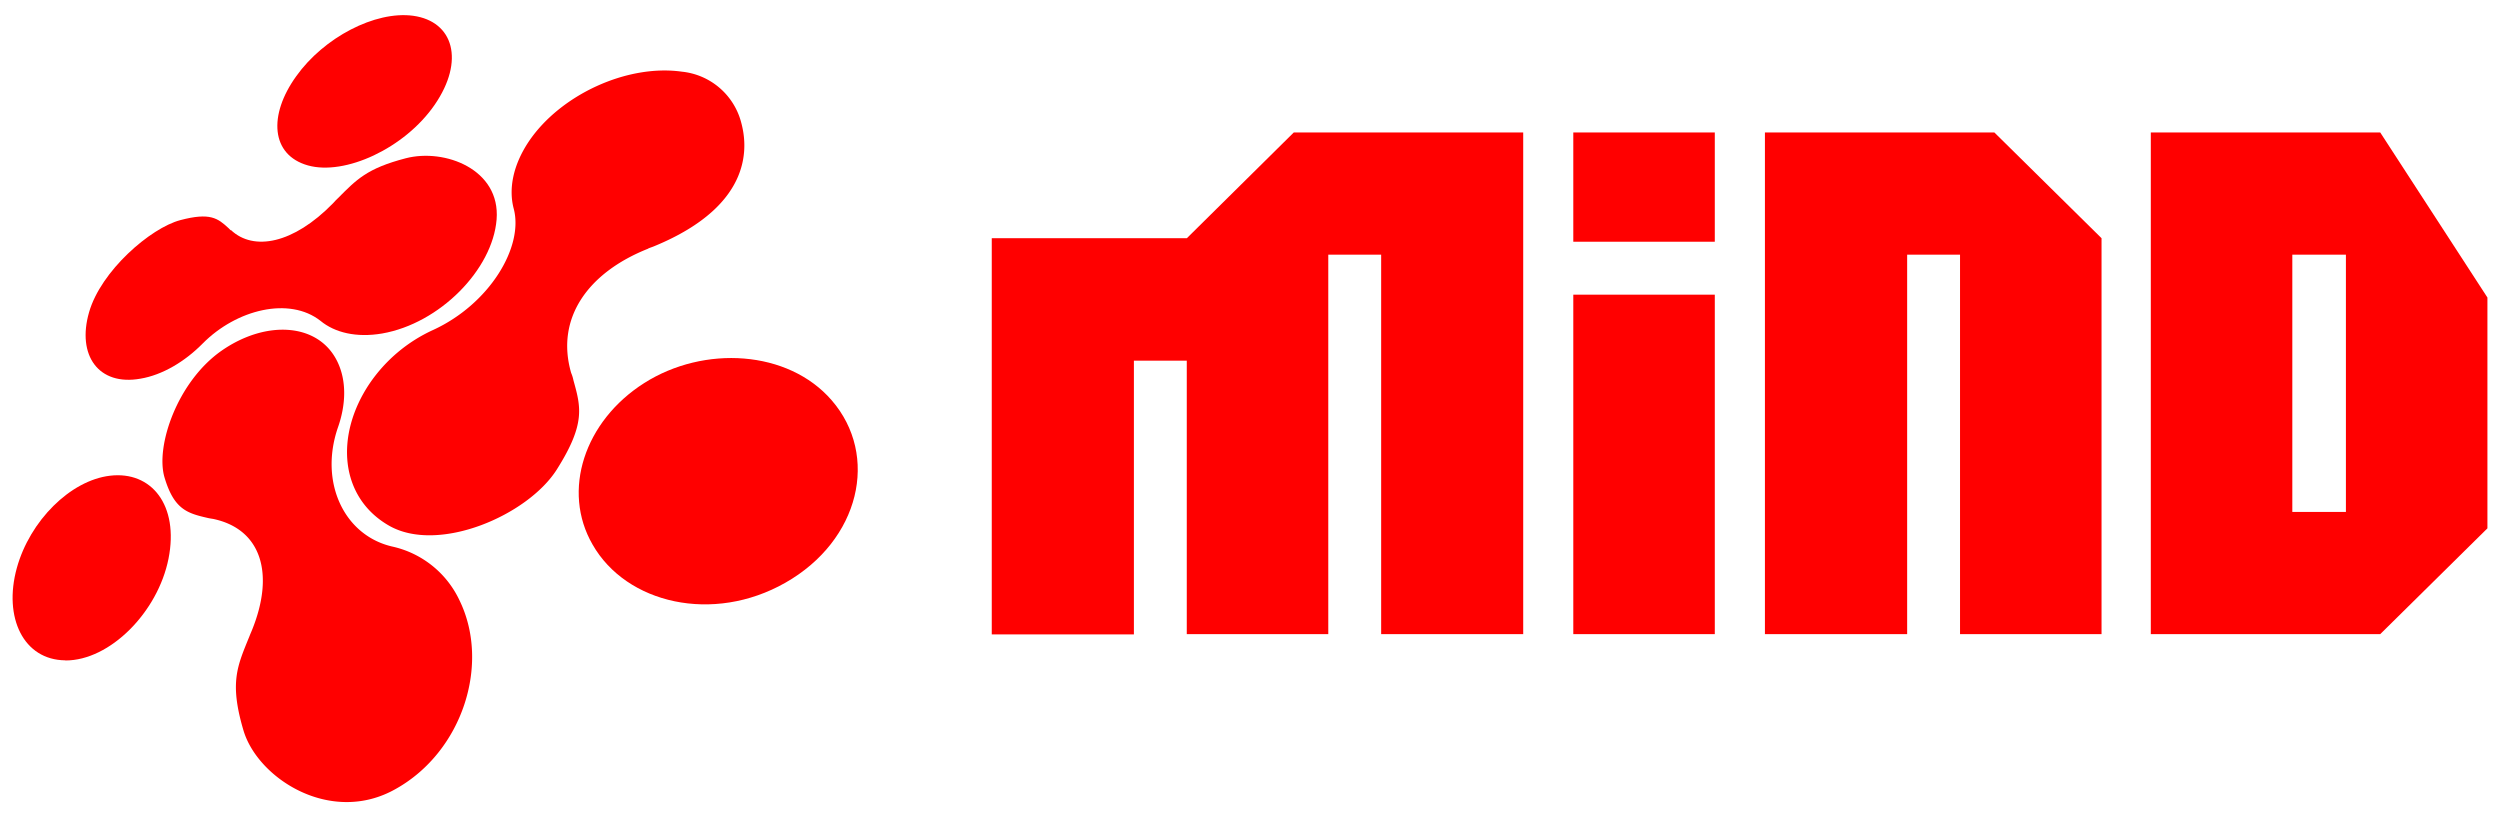 <svg id="Capa_1" data-name="Capa 1" xmlns="http://www.w3.org/2000/svg" viewBox="0 0 554.57 181.3"><defs><style>.cls-1,.cls-2{fill:red;}.cls-1{fill-rule:evenodd;}</style></defs><path class="cls-1" d="M51.16,51.08l-.42-.43C48.31,48.4,46.63,47.08,40,48.83S22.37,60.12,19.76,69.26C17,78.83,21.87,85.66,31.16,84,36,83.19,41,80.23,45,76.16c7.5-7.54,19.18-10.4,26.08-5,3.18,2.64,8,3.79,13.68,2.82,12.75-2.22,24.51-14.15,25.4-25.29S98.64,32.86,90,35.11s-10.93,4.75-15,8.82h0v0c-.39.36-.75.75-1.14,1.18-8.79,9-17.62,10.64-22.62,5.93Z"/><path class="cls-1" d="M14.49,146.48C5.23,146.41.7,137,3.73,126c2.9-10.5,11.9-19.43,20.65-20.47,9.22-1.11,15.36,6.54,13,18.4s-13,22.61-22.86,22.58Z"/><path class="cls-1" d="M55.86,139.87c-.18.43-.35.82-.5,1.21C52.69,147.69,50.83,151.27,54,162s19.47,21.16,33.8,13c14.82-8.29,21-27.72,14.14-41.8a21.63,21.63,0,0,0-14.79-11.93C76.47,118.9,70.8,107.22,74.9,95c1.9-5.29,2-10.61-.1-14.86-4.18-8.5-15.72-9.22-25.58-2.39S34.43,99,36.5,105.93s4.9,7.9,9.43,8.93h0c.43.11.89.18,1.35.25C58,117.36,61,127.29,55.86,139.87Z"/><path class="cls-1" d="M184.46,88.76c10.68,12.29,6.29,31.12-10.25,40.51-16,9.11-35.26,4.68-42.76-8.47-6.9-11.93-1.82-27.4,11.46-35.83s31.9-7.32,41.55,3.79Z"/><path class="cls-1" d="M143.79,55.12c.43-.18.9-.32,1.32-.5,22.69-9.34,20.54-22.88,19.32-27.4A15.2,15.2,0,0,0,151.26,15.9c-12.22-1.72-27,5.18-33.94,15.46-3.5,5.22-4.54,10.51-3.36,14.94,2.25,8.53-5.43,21.18-17.89,26.9A34.2,34.2,0,0,0,82,85.06c-7.75,11.5-6.68,25.25,4.29,31.54s30.8-2.29,37.23-12.46,5.32-13.87,3.68-19.8h0l0,0a8,8,0,0,0-.5-1.61c-3.5-12.11,3.68-22.26,17.11-27.58Z"/><path class="cls-1" d="M65.72,16.9c6.1-8.57,17.5-14.54,25.93-13.4,9,1.25,11.47,10,4.79,19.72S76.47,39,68.29,36.69,59.46,25.58,65.72,16.9Z"/><path class="cls-2" d="M220,52.84h43.28L287,29.38h50.89V140.67H306.38V56.49H294.65v84.18H263.26V80H251.53v60.72H220Z"/><path class="cls-2" d="M349,29.38h31.39V53.63H349Zm31.39,111.29H349V65.36h31.39Z"/><path class="cls-2" d="M391.51,29.38H442.4l23.78,23.46v87.83H434.79V56.49H423.06v84.18H391.51Z"/><path class="cls-2" d="M551.78,117.2,528,140.67H477.11V29.38H528L551.78,66Zm-31.39-3.64V56.49H508.5v57.07Z"/></svg>